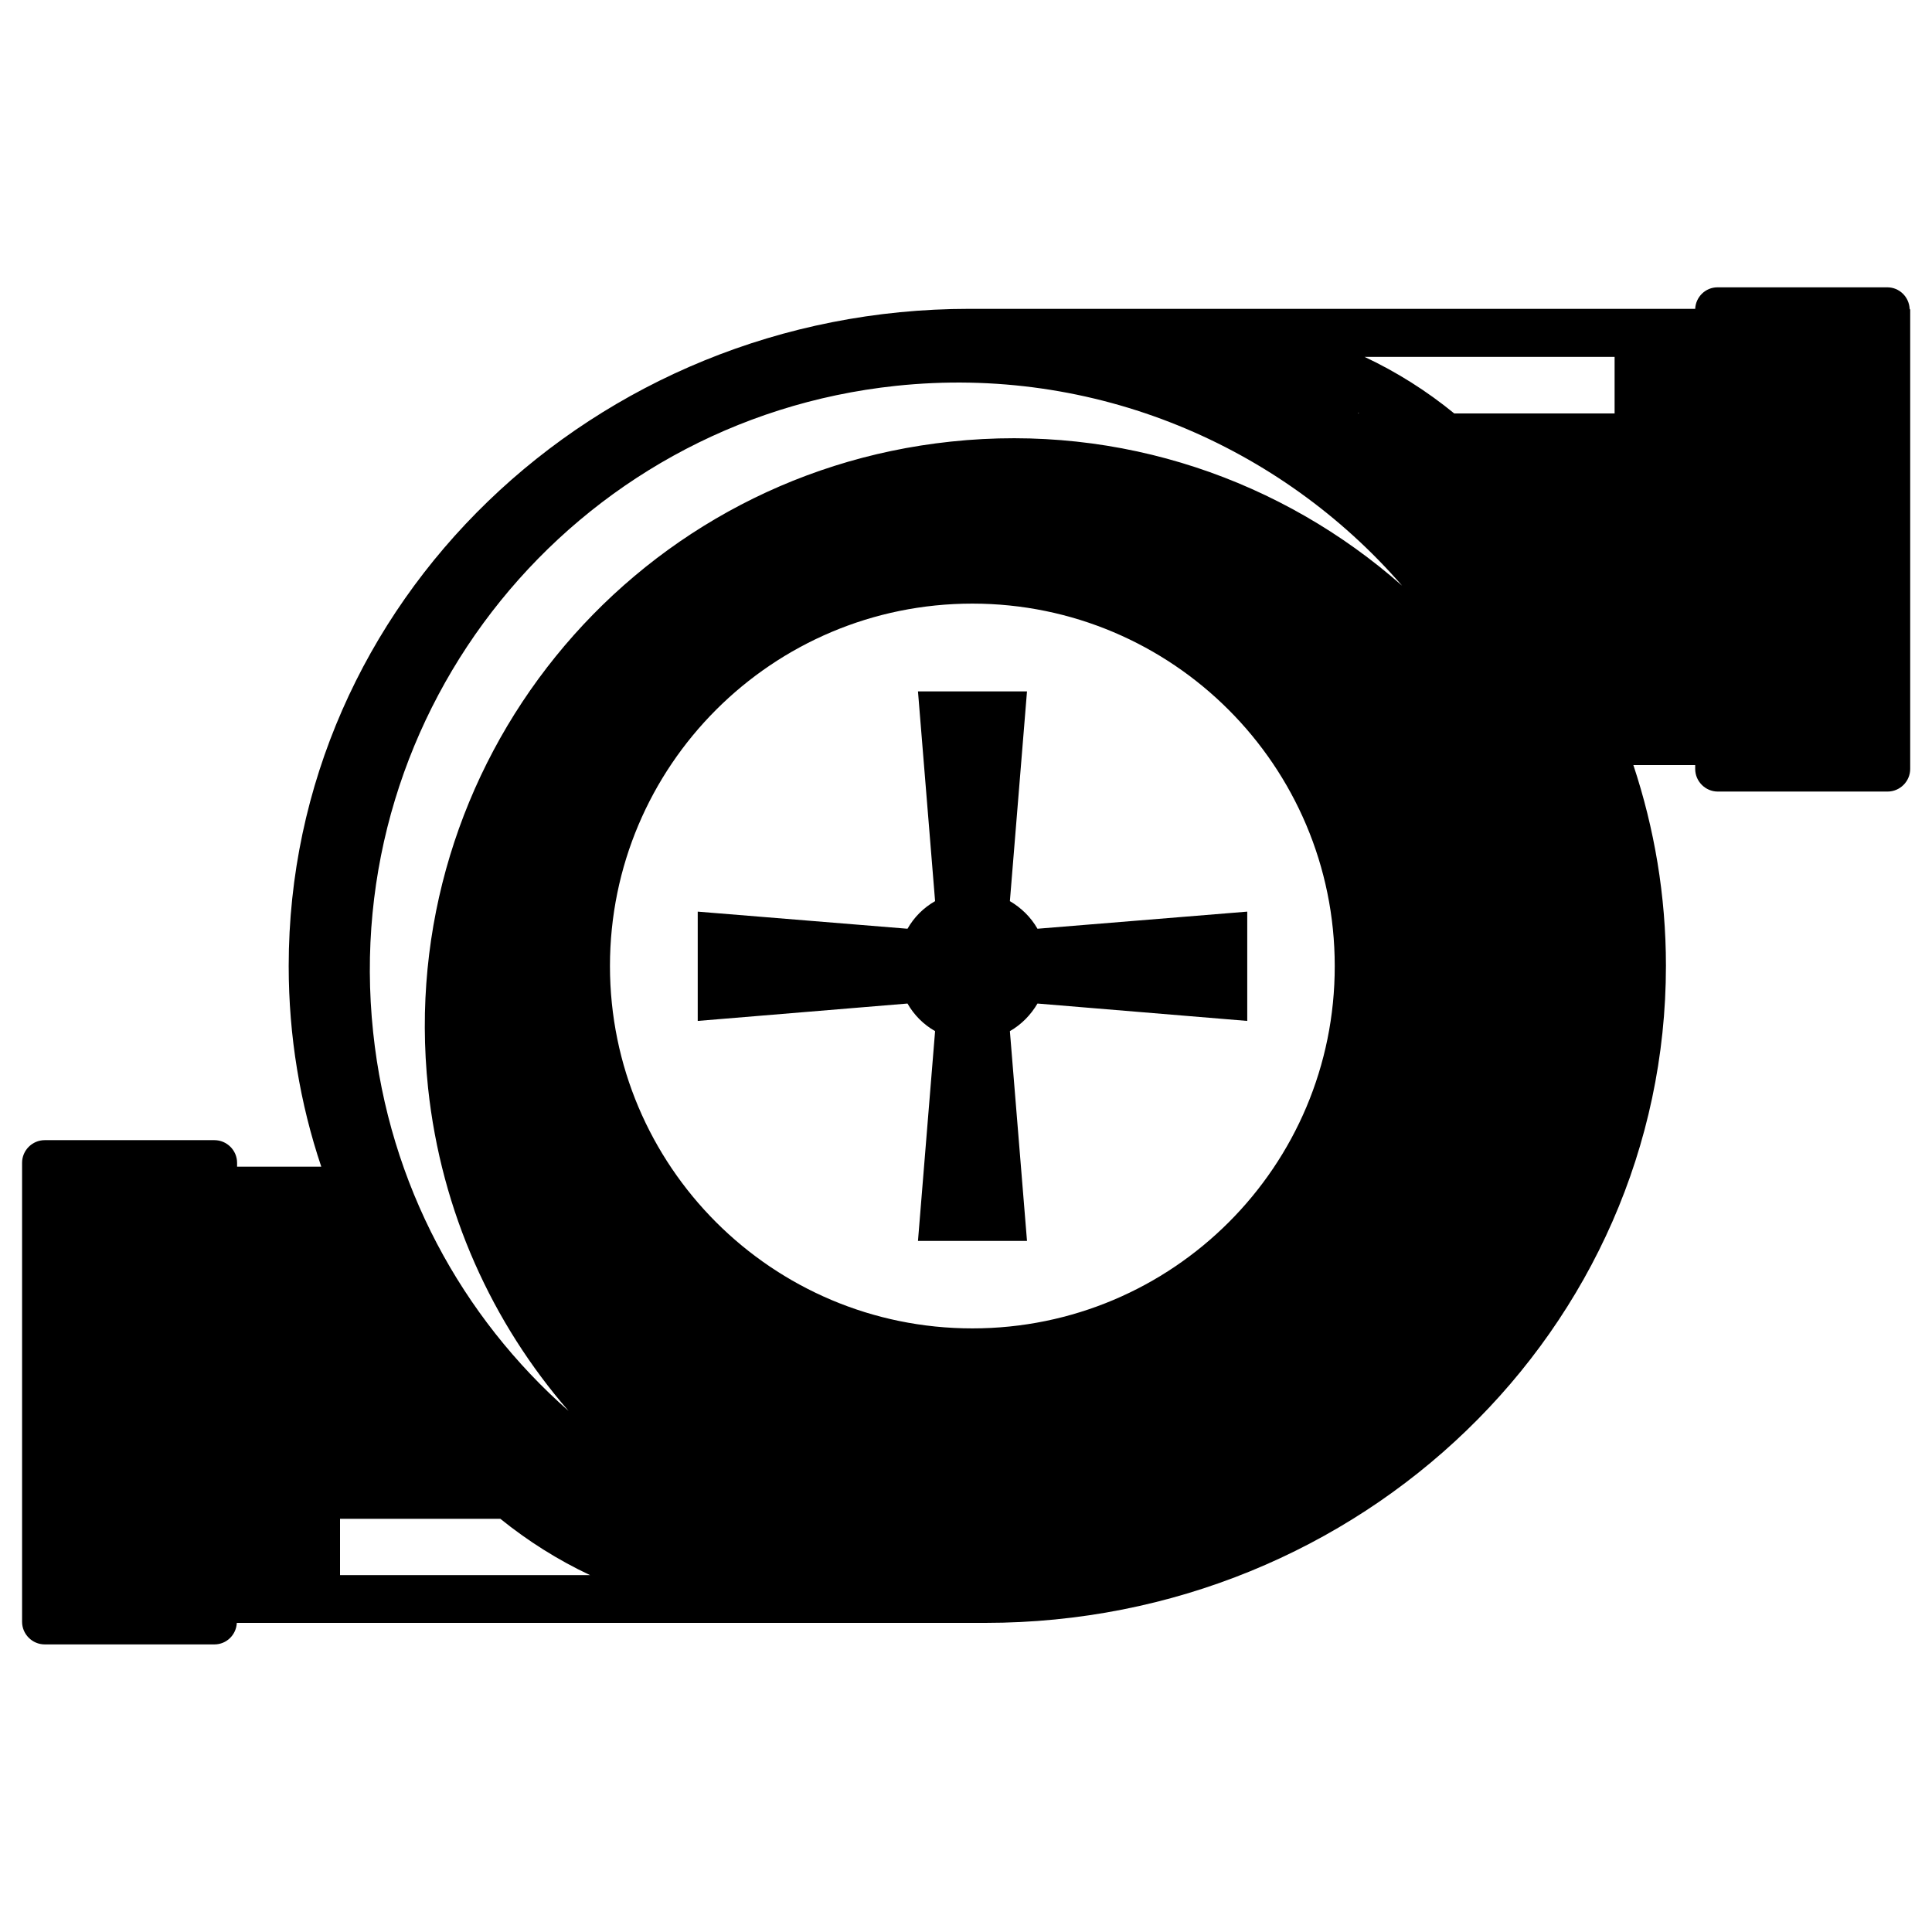 <?xml version="1.0" encoding="utf-8"?>
<!-- Generator: Adobe Illustrator 24.3.0, SVG Export Plug-In . SVG Version: 6.00 Build 0)  -->
<svg version="1.1" id="Capa_1" xmlns="http://www.w3.org/2000/svg" xmlns:xlink="http://www.w3.org/1999/xlink" x="0px" y="0px"
	 viewBox="0 0 700 700" style="enable-background:new 0 0 700 700;" xml:space="preserve">
<g>
	<path d="M691.9,111.9c-0.2-4.3-3.7-7.8-8.1-7.8h-61.5c-4.4,0-7.9,3.5-8.1,7.8h-263C215,111.9,104.6,218.5,104.6,350
		c0,25.4,4.1,49.8,11.8,72.7H85.9v-1.4c0-4.5-3.7-8.2-8.2-8.2H16.2c-4.5,0-8.2,3.7-8.2,8.2v166.3c0,4.5,3.7,8.2,8.2,8.2h61.5
		c4.4,0,7.9-3.5,8.1-7.8H357c136.2,0,246.6-106.6,246.6-238.1c0-25.4-4.2-49.8-11.8-72.7h22.4v1.4c0,4.5,3.7,8.2,8.2,8.2h61.5
		c4.5,0,8.2-3.7,8.2-8.2v-1.4l0-165L691.9,111.9L691.9,111.9z M492.1,149.6c0.1,0.1,0.2,0.1,0.3,0.2h-0.3V149.6z M123.2,570.7v-20.4
		h58.1c9.9,8,20.8,14.9,32.5,20.4H123.2z M352.3,481.3C279.8,481.3,221,422.5,221,350c0-72.5,58.8-131.3,131.3-131.3
		c72.5,0,131.3,58.8,131.3,131.3C483.7,422.5,424.9,481.3,352.3,481.3z M344.5,160c-117,12.4-201.7,117.2-189.4,234.2
		c4.8,45,23.3,85.2,50.9,117c-38.6-34-65-82-70.8-137.2C122.8,257,207.6,152.2,324.6,139.8c71.9-7.6,139.3,21.6,183.4,72.4
		C464.7,174,406.3,153.4,344.5,160L344.5,160z M585,149.8h-58.1c-9.9-8.1-20.8-15-32.5-20.5H585L585,149.8L585,149.8z"/>
	<path d="M365.9,326.5l6.2-76h-39.5l6.2,76c-4.2,2.4-7.6,5.8-10,10l-76-6.2v39.6l76-6.3c2.4,4.2,5.8,7.6,10,10l-6.2,76h39.5l-6.2-76
		c4.2-2.4,7.6-5.9,10-10l76,6.3v-39.6l-76,6.2C373.5,332.3,370,328.9,365.9,326.5z"/>
</g>
</svg>
